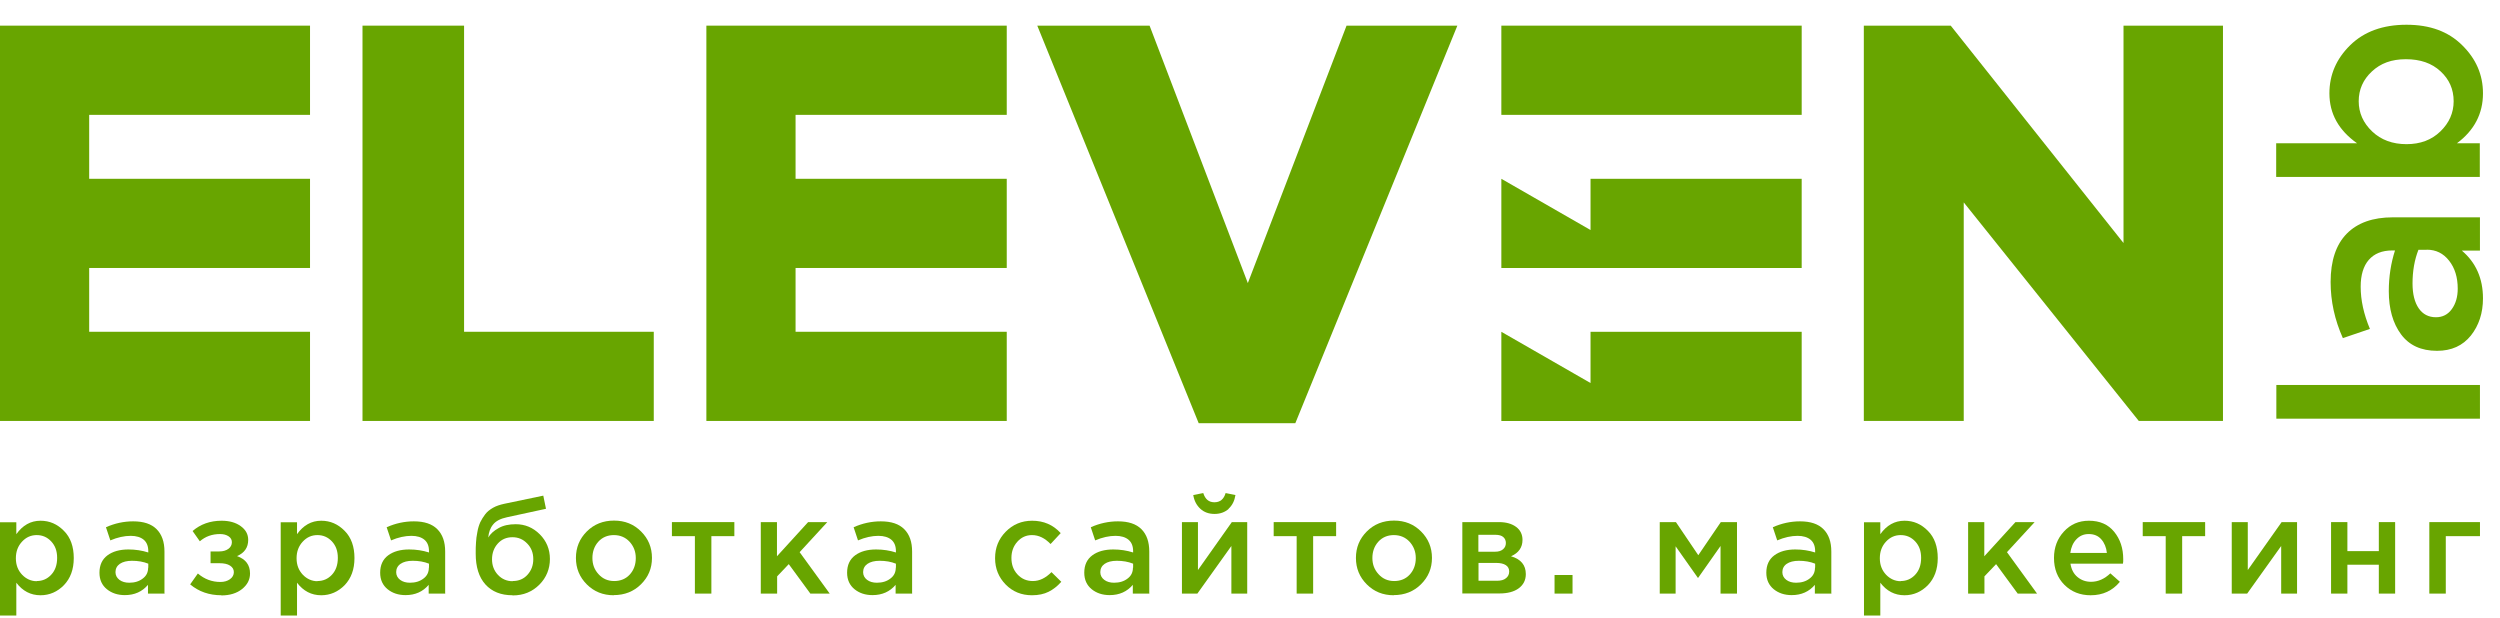 <svg width="89" height="22" viewBox="0 0 89 22" fill="none" xmlns="http://www.w3.org/2000/svg">
<path d="M88.286 14.905H81.038V13.705H88.286V14.905Z" fill="#68A500"/>
<path d="M88.286 7.732V8.921H87.641C88.141 9.346 88.394 9.911 88.394 10.622C88.394 11.144 88.249 11.585 87.963 11.946C87.673 12.306 87.275 12.489 86.758 12.489C86.193 12.489 85.768 12.295 85.477 11.902C85.187 11.51 85.041 10.998 85.041 10.363C85.041 9.852 85.117 9.368 85.262 8.916H85.165C84.799 8.916 84.525 9.029 84.331 9.249C84.137 9.47 84.04 9.793 84.04 10.207C84.04 10.686 84.148 11.181 84.369 11.709L83.406 12.037C83.115 11.386 82.97 10.724 82.97 10.04C82.97 9.282 83.163 8.706 83.545 8.318C83.927 7.931 84.476 7.737 85.181 7.737H88.292L88.286 7.732ZM86.392 8.894H86.096C85.956 9.249 85.886 9.653 85.886 10.094C85.886 10.471 85.962 10.767 86.107 10.977C86.252 11.187 86.457 11.294 86.72 11.294C86.957 11.294 87.145 11.197 87.285 11.004C87.425 10.81 87.495 10.568 87.495 10.277C87.495 9.874 87.393 9.54 87.189 9.282C86.984 9.018 86.72 8.889 86.392 8.889V8.894Z" fill="#68A500"/>
<path d="M88.394 3.324C88.394 4.045 88.087 4.637 87.468 5.1H88.281V6.3H81.032V5.1H83.911C83.255 4.637 82.927 4.045 82.927 3.324C82.927 2.662 83.174 2.092 83.669 1.607C84.164 1.123 84.832 0.881 85.671 0.881C86.51 0.881 87.162 1.123 87.651 1.607C88.146 2.092 88.394 2.662 88.394 3.324ZM87.35 3.604C87.35 3.179 87.194 2.824 86.882 2.538C86.57 2.248 86.161 2.108 85.649 2.108C85.138 2.108 84.751 2.253 84.439 2.544C84.126 2.834 83.97 3.19 83.97 3.604C83.97 4.018 84.132 4.379 84.449 4.68C84.767 4.982 85.176 5.132 85.671 5.132C86.166 5.132 86.564 4.982 86.876 4.68C87.189 4.379 87.35 4.018 87.35 3.604Z" fill="#68A500"/>
<path d="M0 18.592H0.581V19.017C0.807 18.7 1.092 18.538 1.442 18.538C1.765 18.538 2.04 18.657 2.276 18.899C2.513 19.135 2.626 19.464 2.626 19.867C2.626 20.271 2.508 20.588 2.276 20.831C2.045 21.067 1.765 21.191 1.442 21.191C1.092 21.191 0.807 21.041 0.581 20.745V21.912H0V18.592ZM1.308 20.685C1.512 20.685 1.684 20.61 1.824 20.459C1.964 20.309 2.034 20.11 2.034 19.862C2.034 19.614 1.964 19.426 1.824 19.275C1.684 19.125 1.512 19.049 1.308 19.049C1.103 19.049 0.931 19.125 0.786 19.281C0.64 19.437 0.565 19.631 0.565 19.873C0.565 20.115 0.64 20.303 0.786 20.459C0.931 20.61 1.109 20.691 1.308 20.691V20.685Z" fill="#68A500"/>
<path d="M5.844 21.132H5.268V20.82C5.064 21.062 4.789 21.186 4.445 21.186C4.192 21.186 3.977 21.116 3.805 20.976C3.632 20.836 3.541 20.642 3.541 20.389C3.541 20.115 3.638 19.91 3.826 19.77C4.014 19.631 4.262 19.561 4.574 19.561C4.822 19.561 5.058 19.598 5.279 19.668V19.62C5.279 19.442 5.225 19.308 5.118 19.216C5.01 19.125 4.854 19.076 4.655 19.076C4.423 19.076 4.181 19.13 3.928 19.238L3.772 18.77C4.084 18.63 4.407 18.56 4.741 18.56C5.112 18.56 5.387 18.651 5.575 18.839C5.763 19.028 5.855 19.291 5.855 19.636V21.143L5.844 21.132ZM5.279 20.212V20.067C5.107 19.997 4.913 19.964 4.698 19.964C4.515 19.964 4.37 20.002 4.267 20.072C4.165 20.142 4.111 20.244 4.111 20.368C4.111 20.481 4.16 20.572 4.251 20.642C4.343 20.712 4.461 20.745 4.601 20.745C4.795 20.745 4.956 20.696 5.085 20.594C5.215 20.497 5.274 20.368 5.274 20.206L5.279 20.212Z" fill="#68A500"/>
<path d="M7.884 21.191C7.448 21.191 7.076 21.062 6.77 20.804L7.044 20.416C7.281 20.621 7.55 20.718 7.846 20.718C7.981 20.718 8.094 20.685 8.185 20.621C8.277 20.556 8.325 20.47 8.325 20.368C8.325 20.271 8.282 20.196 8.19 20.136C8.099 20.077 7.975 20.05 7.808 20.05H7.496V19.631H7.808C7.943 19.631 8.05 19.598 8.131 19.539C8.212 19.48 8.255 19.399 8.255 19.302C8.255 19.216 8.217 19.146 8.137 19.092C8.056 19.039 7.959 19.012 7.835 19.012C7.55 19.012 7.313 19.098 7.114 19.27L6.856 18.904C7.136 18.662 7.48 18.538 7.889 18.538C8.169 18.538 8.395 18.603 8.572 18.732C8.75 18.861 8.836 19.022 8.836 19.222C8.836 19.491 8.702 19.684 8.438 19.797C8.745 19.905 8.901 20.11 8.901 20.416C8.901 20.637 8.804 20.82 8.616 20.971C8.427 21.121 8.18 21.197 7.878 21.197L7.884 21.191Z" fill="#68A500"/>
<path d="M9.993 18.592H10.574V19.017C10.8 18.7 11.086 18.538 11.435 18.538C11.758 18.538 12.033 18.657 12.27 18.899C12.506 19.135 12.619 19.464 12.619 19.867C12.619 20.271 12.501 20.588 12.27 20.831C12.038 21.067 11.758 21.191 11.435 21.191C11.086 21.191 10.8 21.041 10.574 20.745V21.912H9.993V18.592ZM11.301 20.685C11.505 20.685 11.678 20.61 11.818 20.459C11.957 20.309 12.027 20.11 12.027 19.862C12.027 19.614 11.957 19.426 11.818 19.275C11.678 19.125 11.505 19.049 11.301 19.049C11.096 19.049 10.924 19.125 10.779 19.281C10.634 19.437 10.558 19.631 10.558 19.873C10.558 20.115 10.634 20.303 10.779 20.459C10.924 20.61 11.102 20.691 11.301 20.691V20.685Z" fill="#68A500"/>
<path d="M15.837 21.132H15.261V20.82C15.057 21.062 14.783 21.186 14.438 21.186C14.185 21.186 13.97 21.116 13.798 20.976C13.626 20.836 13.534 20.642 13.534 20.389C13.534 20.115 13.631 19.91 13.819 19.77C14.008 19.631 14.255 19.561 14.567 19.561C14.815 19.561 15.052 19.598 15.272 19.668V19.62C15.272 19.442 15.219 19.308 15.111 19.216C15.003 19.125 14.847 19.076 14.648 19.076C14.417 19.076 14.175 19.13 13.922 19.238L13.765 18.77C14.078 18.63 14.4 18.56 14.734 18.56C15.105 18.56 15.38 18.651 15.568 18.839C15.757 19.028 15.848 19.291 15.848 19.636V21.143L15.837 21.132ZM15.272 20.212V20.067C15.1 19.997 14.906 19.964 14.691 19.964C14.508 19.964 14.363 20.002 14.261 20.072C14.158 20.142 14.104 20.244 14.104 20.368C14.104 20.481 14.153 20.572 14.244 20.642C14.336 20.712 14.454 20.745 14.594 20.745C14.788 20.745 14.949 20.696 15.079 20.594C15.208 20.497 15.267 20.368 15.267 20.206L15.272 20.212Z" fill="#68A500"/>
<path d="M18.243 21.191C17.834 21.191 17.511 21.062 17.279 20.804C17.048 20.546 16.935 20.18 16.935 19.711C16.935 19.561 16.935 19.426 16.946 19.313C16.951 19.2 16.967 19.076 16.994 18.942C17.016 18.807 17.053 18.694 17.097 18.592C17.145 18.495 17.204 18.398 17.274 18.307C17.344 18.215 17.441 18.14 17.554 18.075C17.667 18.011 17.802 17.968 17.952 17.935L19.341 17.645L19.437 18.113L18.049 18.414C17.818 18.463 17.651 18.549 17.554 18.673C17.452 18.796 17.398 18.953 17.382 19.135C17.457 19.006 17.581 18.893 17.748 18.802C17.915 18.705 18.119 18.662 18.361 18.662C18.689 18.662 18.975 18.78 19.217 19.022C19.454 19.259 19.577 19.555 19.577 19.9C19.577 20.244 19.454 20.562 19.201 20.814C18.948 21.067 18.636 21.197 18.253 21.197L18.243 21.191ZM18.253 20.685C18.469 20.685 18.646 20.61 18.781 20.459C18.916 20.309 18.985 20.126 18.985 19.905C18.985 19.684 18.916 19.501 18.77 19.351C18.625 19.2 18.453 19.125 18.243 19.125C18.033 19.125 17.855 19.2 17.721 19.351C17.586 19.501 17.516 19.69 17.516 19.91C17.516 20.131 17.586 20.314 17.726 20.465C17.866 20.615 18.044 20.691 18.248 20.691L18.253 20.685Z" fill="#68A500"/>
<path d="M21.854 21.191C21.466 21.191 21.149 21.062 20.89 20.804C20.632 20.546 20.503 20.233 20.503 19.862C20.503 19.491 20.632 19.178 20.89 18.92C21.149 18.662 21.472 18.533 21.859 18.533C22.247 18.533 22.564 18.662 22.822 18.92C23.081 19.178 23.21 19.491 23.21 19.862C23.21 20.233 23.081 20.54 22.822 20.798C22.564 21.057 22.236 21.186 21.848 21.186L21.854 21.191ZM21.864 20.685C22.096 20.685 22.284 20.605 22.424 20.449C22.564 20.293 22.634 20.099 22.634 19.867C22.634 19.636 22.559 19.448 22.413 19.286C22.268 19.13 22.08 19.049 21.854 19.049C21.628 19.049 21.439 19.13 21.299 19.286C21.16 19.442 21.09 19.636 21.09 19.867C21.09 20.099 21.165 20.287 21.31 20.443C21.455 20.605 21.644 20.685 21.864 20.685Z" fill="#68A500"/>
<path d="M24.738 21.132V19.087H23.92V18.587H26.143V19.087H25.325V21.132H24.738Z" fill="#68A500"/>
<path d="M27.084 21.132V18.587H27.66V19.803L28.769 18.587H29.452L28.467 19.657L29.538 21.132H28.849L28.08 20.083L27.666 20.518V21.132H27.084Z" fill="#68A500"/>
<path d="M32.46 21.132H31.884V20.82C31.68 21.062 31.406 21.186 31.061 21.186C30.808 21.186 30.593 21.116 30.421 20.976C30.249 20.836 30.157 20.642 30.157 20.389C30.157 20.115 30.254 19.91 30.442 19.77C30.631 19.631 30.878 19.561 31.19 19.561C31.438 19.561 31.675 19.598 31.895 19.668V19.62C31.895 19.442 31.841 19.308 31.734 19.216C31.626 19.125 31.47 19.076 31.271 19.076C31.04 19.076 30.797 19.13 30.545 19.238L30.389 18.77C30.701 18.63 31.023 18.56 31.357 18.56C31.729 18.56 32.003 18.651 32.191 18.839C32.38 19.028 32.471 19.291 32.471 19.636V21.143L32.46 21.132ZM31.895 20.212V20.067C31.723 19.997 31.529 19.964 31.314 19.964C31.131 19.964 30.986 20.002 30.884 20.072C30.781 20.142 30.727 20.244 30.727 20.368C30.727 20.481 30.776 20.572 30.867 20.642C30.959 20.712 31.077 20.745 31.217 20.745C31.411 20.745 31.572 20.696 31.701 20.594C31.831 20.497 31.89 20.368 31.89 20.206L31.895 20.212Z" fill="#68A500"/>
<path d="M36.739 21.191C36.362 21.191 36.05 21.062 35.802 20.809C35.555 20.556 35.425 20.244 35.425 19.878V19.867C35.425 19.501 35.549 19.189 35.802 18.931C36.055 18.673 36.367 18.538 36.744 18.538C37.153 18.538 37.492 18.683 37.761 18.979L37.4 19.367C37.196 19.157 36.981 19.049 36.739 19.049C36.529 19.049 36.356 19.13 36.217 19.286C36.077 19.442 36.007 19.636 36.007 19.857V19.867C36.007 20.099 36.077 20.293 36.222 20.449C36.367 20.605 36.545 20.685 36.771 20.685C37.008 20.685 37.223 20.578 37.433 20.368L37.782 20.712C37.643 20.868 37.492 20.987 37.33 21.067C37.169 21.148 36.97 21.191 36.739 21.191Z" fill="#68A500"/>
<path d="M40.904 21.132H40.328V20.82C40.123 21.062 39.849 21.186 39.505 21.186C39.252 21.186 39.036 21.116 38.864 20.976C38.692 20.836 38.6 20.642 38.6 20.389C38.6 20.115 38.697 19.91 38.886 19.77C39.074 19.631 39.322 19.561 39.634 19.561C39.881 19.561 40.118 19.598 40.339 19.668V19.62C40.339 19.442 40.285 19.308 40.177 19.216C40.069 19.125 39.913 19.076 39.714 19.076C39.483 19.076 39.241 19.13 38.988 19.238L38.832 18.77C39.144 18.63 39.467 18.56 39.8 18.56C40.172 18.56 40.446 18.651 40.635 18.839C40.823 19.028 40.914 19.291 40.914 19.636V21.143L40.904 21.132ZM40.339 20.212V20.067C40.166 19.997 39.973 19.964 39.757 19.964C39.575 19.964 39.429 20.002 39.327 20.072C39.225 20.142 39.171 20.244 39.171 20.368C39.171 20.481 39.219 20.572 39.311 20.642C39.402 20.712 39.521 20.745 39.661 20.745C39.854 20.745 40.016 20.696 40.145 20.594C40.274 20.497 40.333 20.368 40.333 20.206L40.339 20.212Z" fill="#68A500"/>
<path d="M42.077 21.132V18.587H42.647V20.293C43.18 19.534 43.584 18.969 43.853 18.587H44.401V21.132H43.837V19.437L42.626 21.132H42.077ZM43.745 18.113C43.611 18.231 43.444 18.296 43.239 18.296C43.035 18.296 42.868 18.237 42.733 18.113C42.599 17.989 42.513 17.828 42.48 17.623L42.836 17.553C42.906 17.774 43.035 17.881 43.234 17.881C43.433 17.881 43.567 17.774 43.632 17.553L43.982 17.623C43.95 17.828 43.869 17.994 43.734 18.113H43.745Z" fill="#68A500"/>
<path d="M46.161 21.132V19.087H45.343V18.587H47.566V19.087H46.748V21.132H46.161Z" fill="#68A500"/>
<path d="M49.621 21.191C49.234 21.191 48.916 21.062 48.658 20.804C48.4 20.546 48.271 20.233 48.271 19.862C48.271 19.491 48.4 19.178 48.658 18.92C48.916 18.662 49.239 18.533 49.627 18.533C50.014 18.533 50.332 18.662 50.59 18.92C50.848 19.178 50.978 19.491 50.978 19.862C50.978 20.233 50.848 20.54 50.59 20.798C50.332 21.057 50.004 21.186 49.616 21.186L49.621 21.191ZM49.632 20.685C49.864 20.685 50.052 20.605 50.192 20.449C50.332 20.293 50.402 20.099 50.402 19.867C50.402 19.636 50.326 19.448 50.181 19.286C50.036 19.13 49.847 19.049 49.621 19.049C49.395 19.049 49.207 19.13 49.067 19.286C48.927 19.442 48.857 19.636 48.857 19.867C48.857 20.099 48.933 20.287 49.078 20.443C49.223 20.605 49.412 20.685 49.632 20.685Z" fill="#68A500"/>
<path d="M52.059 21.132V18.587H53.367C53.62 18.587 53.824 18.646 53.975 18.759C54.126 18.872 54.201 19.028 54.201 19.222C54.201 19.485 54.066 19.684 53.792 19.803C54.142 19.905 54.319 20.115 54.319 20.438C54.319 20.653 54.233 20.82 54.066 20.944C53.9 21.067 53.668 21.127 53.383 21.127H52.065L52.059 21.132ZM52.63 19.641H53.227C53.345 19.641 53.437 19.614 53.507 19.555C53.577 19.496 53.609 19.421 53.609 19.329C53.609 19.243 53.577 19.173 53.517 19.119C53.458 19.066 53.361 19.039 53.238 19.039H52.63V19.641ZM52.63 20.675H53.291C53.431 20.675 53.539 20.648 53.614 20.583C53.69 20.524 53.727 20.443 53.727 20.346C53.727 20.25 53.69 20.174 53.609 20.12C53.528 20.067 53.415 20.04 53.265 20.04H52.635V20.675H52.63Z" fill="#68A500"/>
<path d="M55.342 21.132V20.47H55.982V21.132H55.342Z" fill="#68A500"/>
<path d="M59.087 21.132V18.587H59.663L60.459 19.765L61.261 18.587H61.837V21.132H61.251V19.437L60.449 20.578L59.652 19.448V21.132H59.082H59.087Z" fill="#68A500"/>
<path d="M65.184 21.132H64.609V20.82C64.404 21.062 64.13 21.186 63.785 21.186C63.532 21.186 63.317 21.116 63.145 20.976C62.973 20.836 62.881 20.642 62.881 20.389C62.881 20.115 62.978 19.91 63.166 19.77C63.355 19.631 63.602 19.561 63.914 19.561C64.162 19.561 64.399 19.598 64.619 19.668V19.62C64.619 19.442 64.566 19.308 64.458 19.216C64.35 19.125 64.194 19.076 63.995 19.076C63.764 19.076 63.522 19.13 63.269 19.238L63.112 18.77C63.425 18.63 63.748 18.56 64.081 18.56C64.453 18.56 64.727 18.651 64.915 18.839C65.104 19.028 65.195 19.291 65.195 19.636V21.143L65.184 21.132ZM64.619 20.212V20.067C64.447 19.997 64.253 19.964 64.038 19.964C63.855 19.964 63.71 20.002 63.608 20.072C63.505 20.142 63.452 20.244 63.452 20.368C63.452 20.481 63.5 20.572 63.591 20.642C63.683 20.712 63.801 20.745 63.941 20.745C64.135 20.745 64.296 20.696 64.425 20.594C64.555 20.497 64.614 20.368 64.614 20.206L64.619 20.212Z" fill="#68A500"/>
<path d="M66.358 18.592H66.939V19.017C67.165 18.7 67.45 18.538 67.8 18.538C68.123 18.538 68.397 18.657 68.634 18.899C68.871 19.135 68.984 19.464 68.984 19.867C68.984 20.271 68.865 20.588 68.634 20.831C68.402 21.067 68.123 21.191 67.8 21.191C67.45 21.191 67.165 21.041 66.939 20.745V21.912H66.358V18.592ZM67.665 20.685C67.87 20.685 68.042 20.61 68.182 20.459C68.322 20.309 68.392 20.11 68.392 19.862C68.392 19.614 68.322 19.426 68.182 19.275C68.042 19.125 67.87 19.049 67.665 19.049C67.461 19.049 67.288 19.125 67.143 19.281C66.998 19.437 66.922 19.631 66.922 19.873C66.922 20.115 66.998 20.303 67.143 20.459C67.288 20.61 67.466 20.691 67.665 20.691V20.685Z" fill="#68A500"/>
<path d="M70.065 21.132V18.587H70.641V19.803L71.75 18.587H72.433L71.448 19.657L72.519 21.132H71.83L71.061 20.083L70.646 20.518V21.132H70.065Z" fill="#68A500"/>
<path d="M74.424 21.191C74.053 21.191 73.741 21.067 73.493 20.82C73.246 20.572 73.122 20.255 73.122 19.862C73.122 19.491 73.24 19.178 73.472 18.926C73.708 18.667 74.004 18.538 74.365 18.538C74.752 18.538 75.048 18.667 75.264 18.931C75.479 19.195 75.587 19.517 75.587 19.905C75.587 19.975 75.587 20.029 75.576 20.067H73.708C73.741 20.271 73.821 20.427 73.956 20.54C74.091 20.653 74.252 20.712 74.44 20.712C74.693 20.712 74.919 20.61 75.129 20.411L75.468 20.712C75.204 21.03 74.86 21.191 74.43 21.191H74.424ZM73.698 19.684H75.005C74.984 19.491 74.919 19.329 74.806 19.2C74.693 19.071 74.543 19.012 74.359 19.012C74.177 19.012 74.037 19.076 73.918 19.2C73.8 19.324 73.73 19.485 73.703 19.684H73.698Z" fill="#68A500"/>
<path d="M77.099 21.132V19.087H76.281V18.587H78.503V19.087H77.685V21.132H77.099Z" fill="#68A500"/>
<path d="M79.45 21.132V18.587H80.021V20.293C80.553 19.534 80.957 18.969 81.226 18.587H81.775V21.132H81.21V19.437L79.999 21.132H79.45Z" fill="#68A500"/>
<path d="M82.986 21.132V18.587H83.567V19.62H84.686V18.587H85.267V21.132H84.686V20.104H83.567V21.132H82.986Z" fill="#68A500"/>
<path d="M86.484 21.132V18.587H88.287V19.087H87.07V21.132H86.484Z" fill="#68A500"/>
<path d="M16.521 0.913H12.905V14.986H23.274V11.811H16.521V0.913Z" fill="#68A500"/>
<path d="M44.423 10.078L40.925 0.913H36.927L42.674 15.067H46.113L51.882 0.913H47.937L44.423 10.078Z" fill="#68A500"/>
<path d="M75.597 0.913V8.652L69.446 0.913H66.352V14.986H69.909V7.205L76.141 14.986H79.138V0.913H75.597Z" fill="#68A500"/>
<path d="M64.14 0.913H53.448V4.089H64.14V0.913Z" fill="#68A500"/>
<path d="M56.623 8.189L53.448 6.365V9.54H64.14V6.365H56.623V8.189Z" fill="#68A500"/>
<path d="M56.623 13.636L53.448 11.812V14.987H64.14V11.812H56.623V13.636Z" fill="#68A500"/>
<path d="M0 0.913V4.089V6.365V9.54V11.811V14.986H3.175H11.037V11.811H3.175V9.54H11.037V6.365H3.175V4.089H11.037V0.913H3.175H0Z" fill="#68A500"/>
<path d="M25.147 0.913V4.089V6.365V9.54V11.811V14.986H28.322H35.84V11.811H28.322V9.54H35.84V6.365H28.322V4.089H35.84V0.913H28.322H25.147Z" fill="#68A500"/>
</svg>
